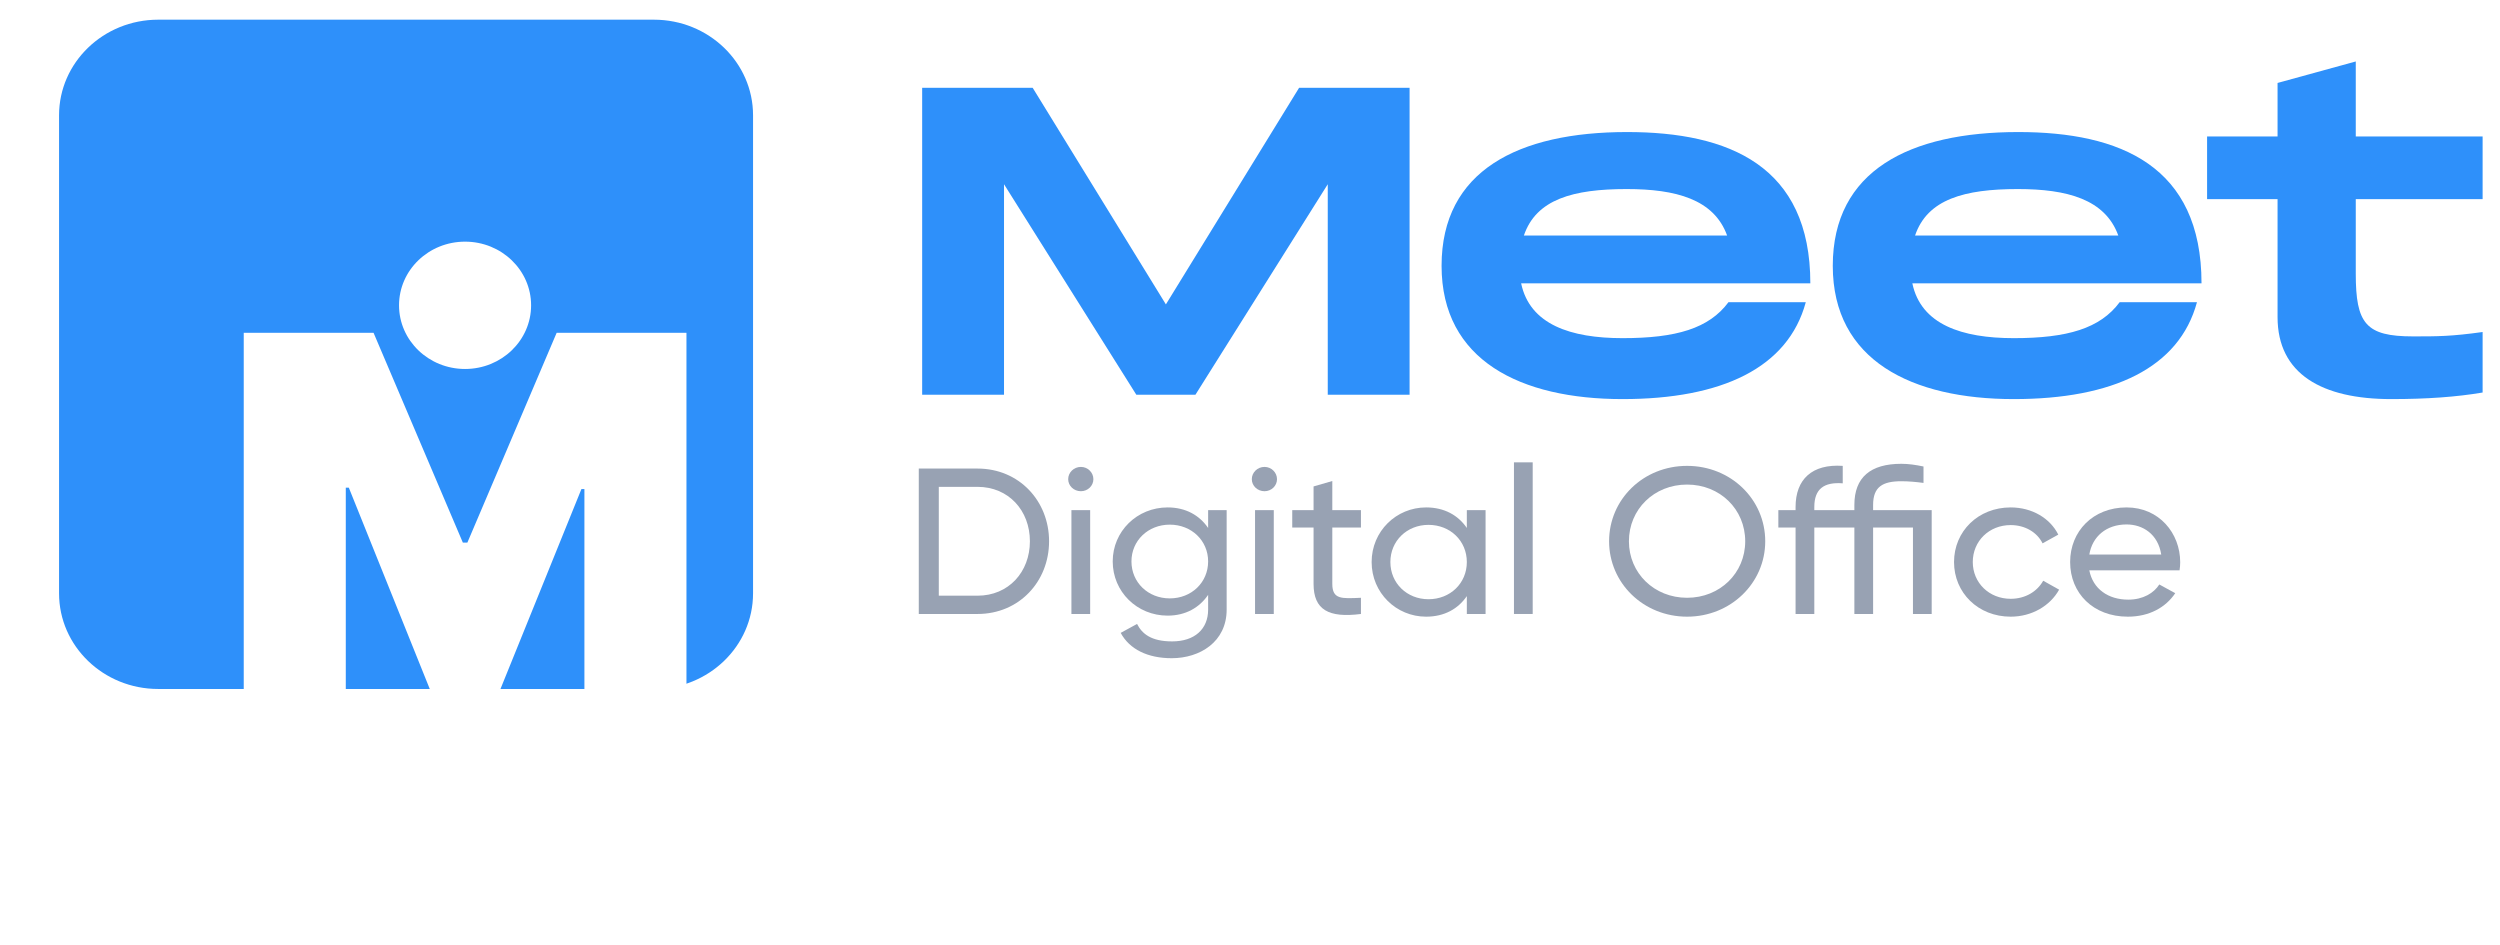 <svg width="127" height="48" viewBox="0 0 127 48" fill="none" xmlns="http://www.w3.org/2000/svg">
<g filter="url(#filter0_ii_1_6481)">
<path fill-rule="evenodd" clip-rule="evenodd" d="M3 5.857C3 3.175 5.255 1 8.036 1H33.218C36 1 38.255 3.175 38.255 5.857V30.143C38.255 32.825 36 35 33.218 35H8.036C5.255 35 3 32.825 3 30.143V5.857Z" fill="#2E90FA"/>
</g>
<g filter="url(#filter1_d_1_6481)">
<path d="M9.382 10.907V29.724H14.566V18.772H14.719L19.064 29.577H22.19L26.536 18.845H26.688V29.724H31.872V10.907H25.278L20.742 21.565H20.513L15.977 10.907H9.382Z" fill="white"/>
<path d="M20.625 12.744C22.478 12.744 23.98 11.296 23.98 9.51C23.98 7.724 22.478 6.276 20.625 6.276C18.772 6.276 17.271 7.724 17.271 9.51C17.271 11.296 18.772 12.744 20.625 12.744Z" fill="white"/>
</g>
<path d="M126.117 10.117H119.673V13.904C119.673 16.443 120.181 17.089 122.583 17.089C123.831 17.089 124.523 17.089 126.117 16.866V19.94C124.801 20.163 123.299 20.274 121.475 20.274C117.964 20.274 115.7 19.005 115.7 16.109V10.117H112.12V6.931H115.7V4.214L119.673 3.122V6.931H126.117V10.117Z" fill="#2E90FA"/>
<path d="M102.298 17.178C105.023 17.178 106.686 16.688 107.679 15.351H111.606C110.705 18.693 107.333 20.274 102.298 20.274C97.124 20.274 93.105 18.314 93.105 13.503C93.105 8.669 97.008 6.708 102.529 6.708C107.702 6.708 111.837 8.424 111.837 14.394H97.147C97.585 16.488 99.664 17.178 102.298 17.178ZM102.505 9.604C99.803 9.604 97.909 10.117 97.285 11.966H107.61C106.94 10.117 105 9.604 102.505 9.604Z" fill="#2E90FA"/>
<path d="M82.425 17.178C85.151 17.178 86.814 16.688 87.807 15.351H91.734C90.833 18.693 87.46 20.274 82.425 20.274C77.251 20.274 73.232 18.314 73.232 13.503C73.232 8.669 77.136 6.708 82.656 6.708C87.83 6.708 91.965 8.424 91.965 14.394H77.274C77.713 16.488 79.792 17.178 82.425 17.178ZM82.633 9.604C79.93 9.604 78.037 10.117 77.413 11.966H87.738C87.068 10.117 85.128 9.604 82.633 9.604Z" fill="#2E90FA"/>
<path d="M71.607 4.459V20.052H67.45V9.359L60.728 20.052H57.725L51.004 9.359V20.052H46.846V4.459H52.459L59.227 15.463L65.995 4.459H71.607Z" fill="#2E90FA"/>
<path d="M106.137 28.974C106.323 29.923 107.1 30.462 108.117 30.462C108.872 30.462 109.419 30.124 109.693 29.691L110.502 30.134C110.021 30.852 109.189 31.327 108.095 31.327C106.334 31.327 105.163 30.134 105.163 28.552C105.163 26.99 106.323 25.777 108.03 25.777C109.682 25.777 110.754 27.085 110.754 28.562C110.754 28.699 110.743 28.837 110.721 28.974H106.137ZM108.03 26.642C107.001 26.642 106.29 27.254 106.137 28.172H109.791C109.627 27.127 108.85 26.642 108.03 26.642Z" fill="#98A2B3"/>
<path d="M102.143 31.327C100.49 31.327 99.265 30.113 99.265 28.552C99.265 26.99 100.49 25.777 102.143 25.777C103.226 25.777 104.145 26.325 104.561 27.159L103.762 27.602C103.488 27.043 102.876 26.674 102.143 26.674C101.048 26.674 100.217 27.486 100.217 28.552C100.217 29.607 101.048 30.419 102.143 30.419C102.887 30.419 103.488 30.05 103.795 29.501L104.604 29.955C104.145 30.778 103.215 31.327 102.143 31.327Z" fill="#98A2B3"/>
<path d="M98.13 25.914V31.19H97.178V26.8H95.154V31.19H94.202V26.8H92.167V31.19H91.215V26.8H90.34V25.914H91.215V25.756C91.215 24.352 92.047 23.561 93.611 23.666V24.553C92.659 24.479 92.167 24.837 92.167 25.756V25.914H94.202V25.65C94.202 24.247 95.023 23.561 96.587 23.561C96.948 23.561 97.309 23.613 97.714 23.698V24.532C97.309 24.479 96.948 24.447 96.587 24.447C95.635 24.447 95.154 24.732 95.154 25.65V25.914H98.13Z" fill="#98A2B3"/>
<path d="M85.703 31.327C83.482 31.327 81.742 29.617 81.742 27.497C81.742 25.365 83.482 23.666 85.703 23.666C87.924 23.666 89.674 25.365 89.674 27.497C89.674 29.617 87.924 31.327 85.703 31.327ZM85.703 30.367C87.377 30.367 88.657 29.111 88.657 27.497C88.657 25.872 87.377 24.616 85.703 24.616C84.029 24.616 82.749 25.872 82.749 27.497C82.749 29.111 84.029 30.367 85.703 30.367Z" fill="#98A2B3"/>
<path d="M76.909 31.19V23.487H77.861V31.19H76.909Z" fill="#98A2B3"/>
<path d="M74.515 25.914H75.467V31.19H74.515V30.282C74.077 30.926 73.377 31.327 72.447 31.327C70.926 31.327 69.679 30.113 69.679 28.552C69.679 26.99 70.926 25.777 72.447 25.777C73.377 25.777 74.077 26.178 74.515 26.821V25.914ZM72.567 30.441C73.673 30.441 74.515 29.628 74.515 28.552C74.515 27.475 73.673 26.663 72.567 26.663C71.473 26.663 70.631 27.475 70.631 28.552C70.631 29.628 71.473 30.441 72.567 30.441Z" fill="#98A2B3"/>
<path d="M69.136 26.8H67.681V29.66C67.681 30.462 68.162 30.409 69.136 30.367V31.19C67.495 31.401 66.729 30.979 66.729 29.66V26.8H65.646V25.914H66.729V24.711L67.681 24.436V25.914H69.136V26.8Z" fill="#98A2B3"/>
<path d="M64.238 24.954C63.877 24.954 63.592 24.679 63.592 24.342C63.592 24.004 63.877 23.719 64.238 23.719C64.588 23.719 64.872 24.004 64.872 24.342C64.872 24.679 64.588 24.954 64.238 24.954ZM63.756 31.19V25.914H64.708V31.19H63.756Z" fill="#98A2B3"/>
<path d="M61.373 25.914H62.314V30.968C62.314 32.614 60.946 33.437 59.524 33.437C58.299 33.437 57.38 32.983 56.931 32.15L57.763 31.696C58.014 32.192 58.474 32.583 59.546 32.583C60.684 32.583 61.373 31.96 61.373 30.968V30.219C60.935 30.863 60.235 31.274 59.316 31.274C57.763 31.274 56.526 30.061 56.526 28.52C56.526 26.99 57.763 25.777 59.316 25.777C60.235 25.777 60.935 26.178 61.373 26.821V25.914ZM59.425 30.398C60.531 30.398 61.373 29.586 61.373 28.52C61.373 27.465 60.531 26.652 59.425 26.652C58.321 26.652 57.478 27.465 57.478 28.52C57.478 29.586 58.321 30.398 59.425 30.398Z" fill="#98A2B3"/>
<path d="M54.91 24.954C54.549 24.954 54.264 24.679 54.264 24.342C54.264 24.004 54.549 23.719 54.91 23.719C55.26 23.719 55.544 24.004 55.544 24.342C55.544 24.679 55.26 24.954 54.91 24.954ZM54.428 31.19V25.914H55.38V31.19H54.428Z" fill="#98A2B3"/>
<path d="M49.66 23.803C51.772 23.803 53.293 25.45 53.293 27.497C53.293 29.544 51.772 31.19 49.66 31.19H46.674V23.803H49.66ZM49.66 30.261C51.236 30.261 52.319 29.058 52.319 27.497C52.319 25.935 51.236 24.732 49.66 24.732H47.691V30.261H49.66Z" fill="#98A2B3"/>
<defs>
<filter id="filter0_ii_1_6481" x="3" y="-11" width="35.255" height="58" filterUnits="userSpaceOnUse" color-interpolation-filters="sRGB">
<feFlood flood-opacity="0" result="BackgroundImageFix"/>
<feBlend mode="normal" in="SourceGraphic" in2="BackgroundImageFix" result="shape"/>
<feColorMatrix in="SourceAlpha" type="matrix" values="0 0 0 0 0 0 0 0 0 0 0 0 0 0 0 0 0 0 127 0" result="hardAlpha"/>
<feOffset dy="12"/>
<feGaussianBlur stdDeviation="8"/>
<feComposite in2="hardAlpha" operator="arithmetic" k2="-1" k3="1"/>
<feColorMatrix type="matrix" values="0 0 0 0 1 0 0 0 0 1 0 0 0 0 1 0 0 0 0.25 0"/>
<feBlend mode="normal" in2="shape" result="effect1_innerShadow_1_6481"/>
<feColorMatrix in="SourceAlpha" type="matrix" values="0 0 0 0 0 0 0 0 0 0 0 0 0 0 0 0 0 0 127 0" result="hardAlpha"/>
<feOffset dy="-12"/>
<feGaussianBlur stdDeviation="8"/>
<feComposite in2="hardAlpha" operator="arithmetic" k2="-1" k3="1"/>
<feColorMatrix type="matrix" values="0 0 0 0 0 0 0 0 0 0 0 0 0 0 0 0 0 0 0.25 0"/>
<feBlend mode="normal" in2="effect1_innerShadow_1_6481" result="effect2_innerShadow_1_6481"/>
</filter>
<filter id="filter1_d_1_6481" x="0.382" y="0.276" width="46.49" height="47.448" filterUnits="userSpaceOnUse" color-interpolation-filters="sRGB">
<feFlood flood-opacity="0" result="BackgroundImageFix"/>
<feColorMatrix in="SourceAlpha" type="matrix" values="0 0 0 0 0 0 0 0 0 0 0 0 0 0 0 0 0 0 127 0" result="hardAlpha"/>
<feOffset dx="3" dy="6"/>
<feGaussianBlur stdDeviation="6"/>
<feComposite in2="hardAlpha" operator="out"/>
<feColorMatrix type="matrix" values="0 0 0 0 0 0 0 0 0 0 0 0 0 0 0 0 0 0 0.14 0"/>
<feBlend mode="normal" in2="BackgroundImageFix" result="effect1_dropShadow_1_6481"/>
<feBlend mode="normal" in="SourceGraphic" in2="effect1_dropShadow_1_6481" result="shape"/>
</filter>
</defs>
</svg>

